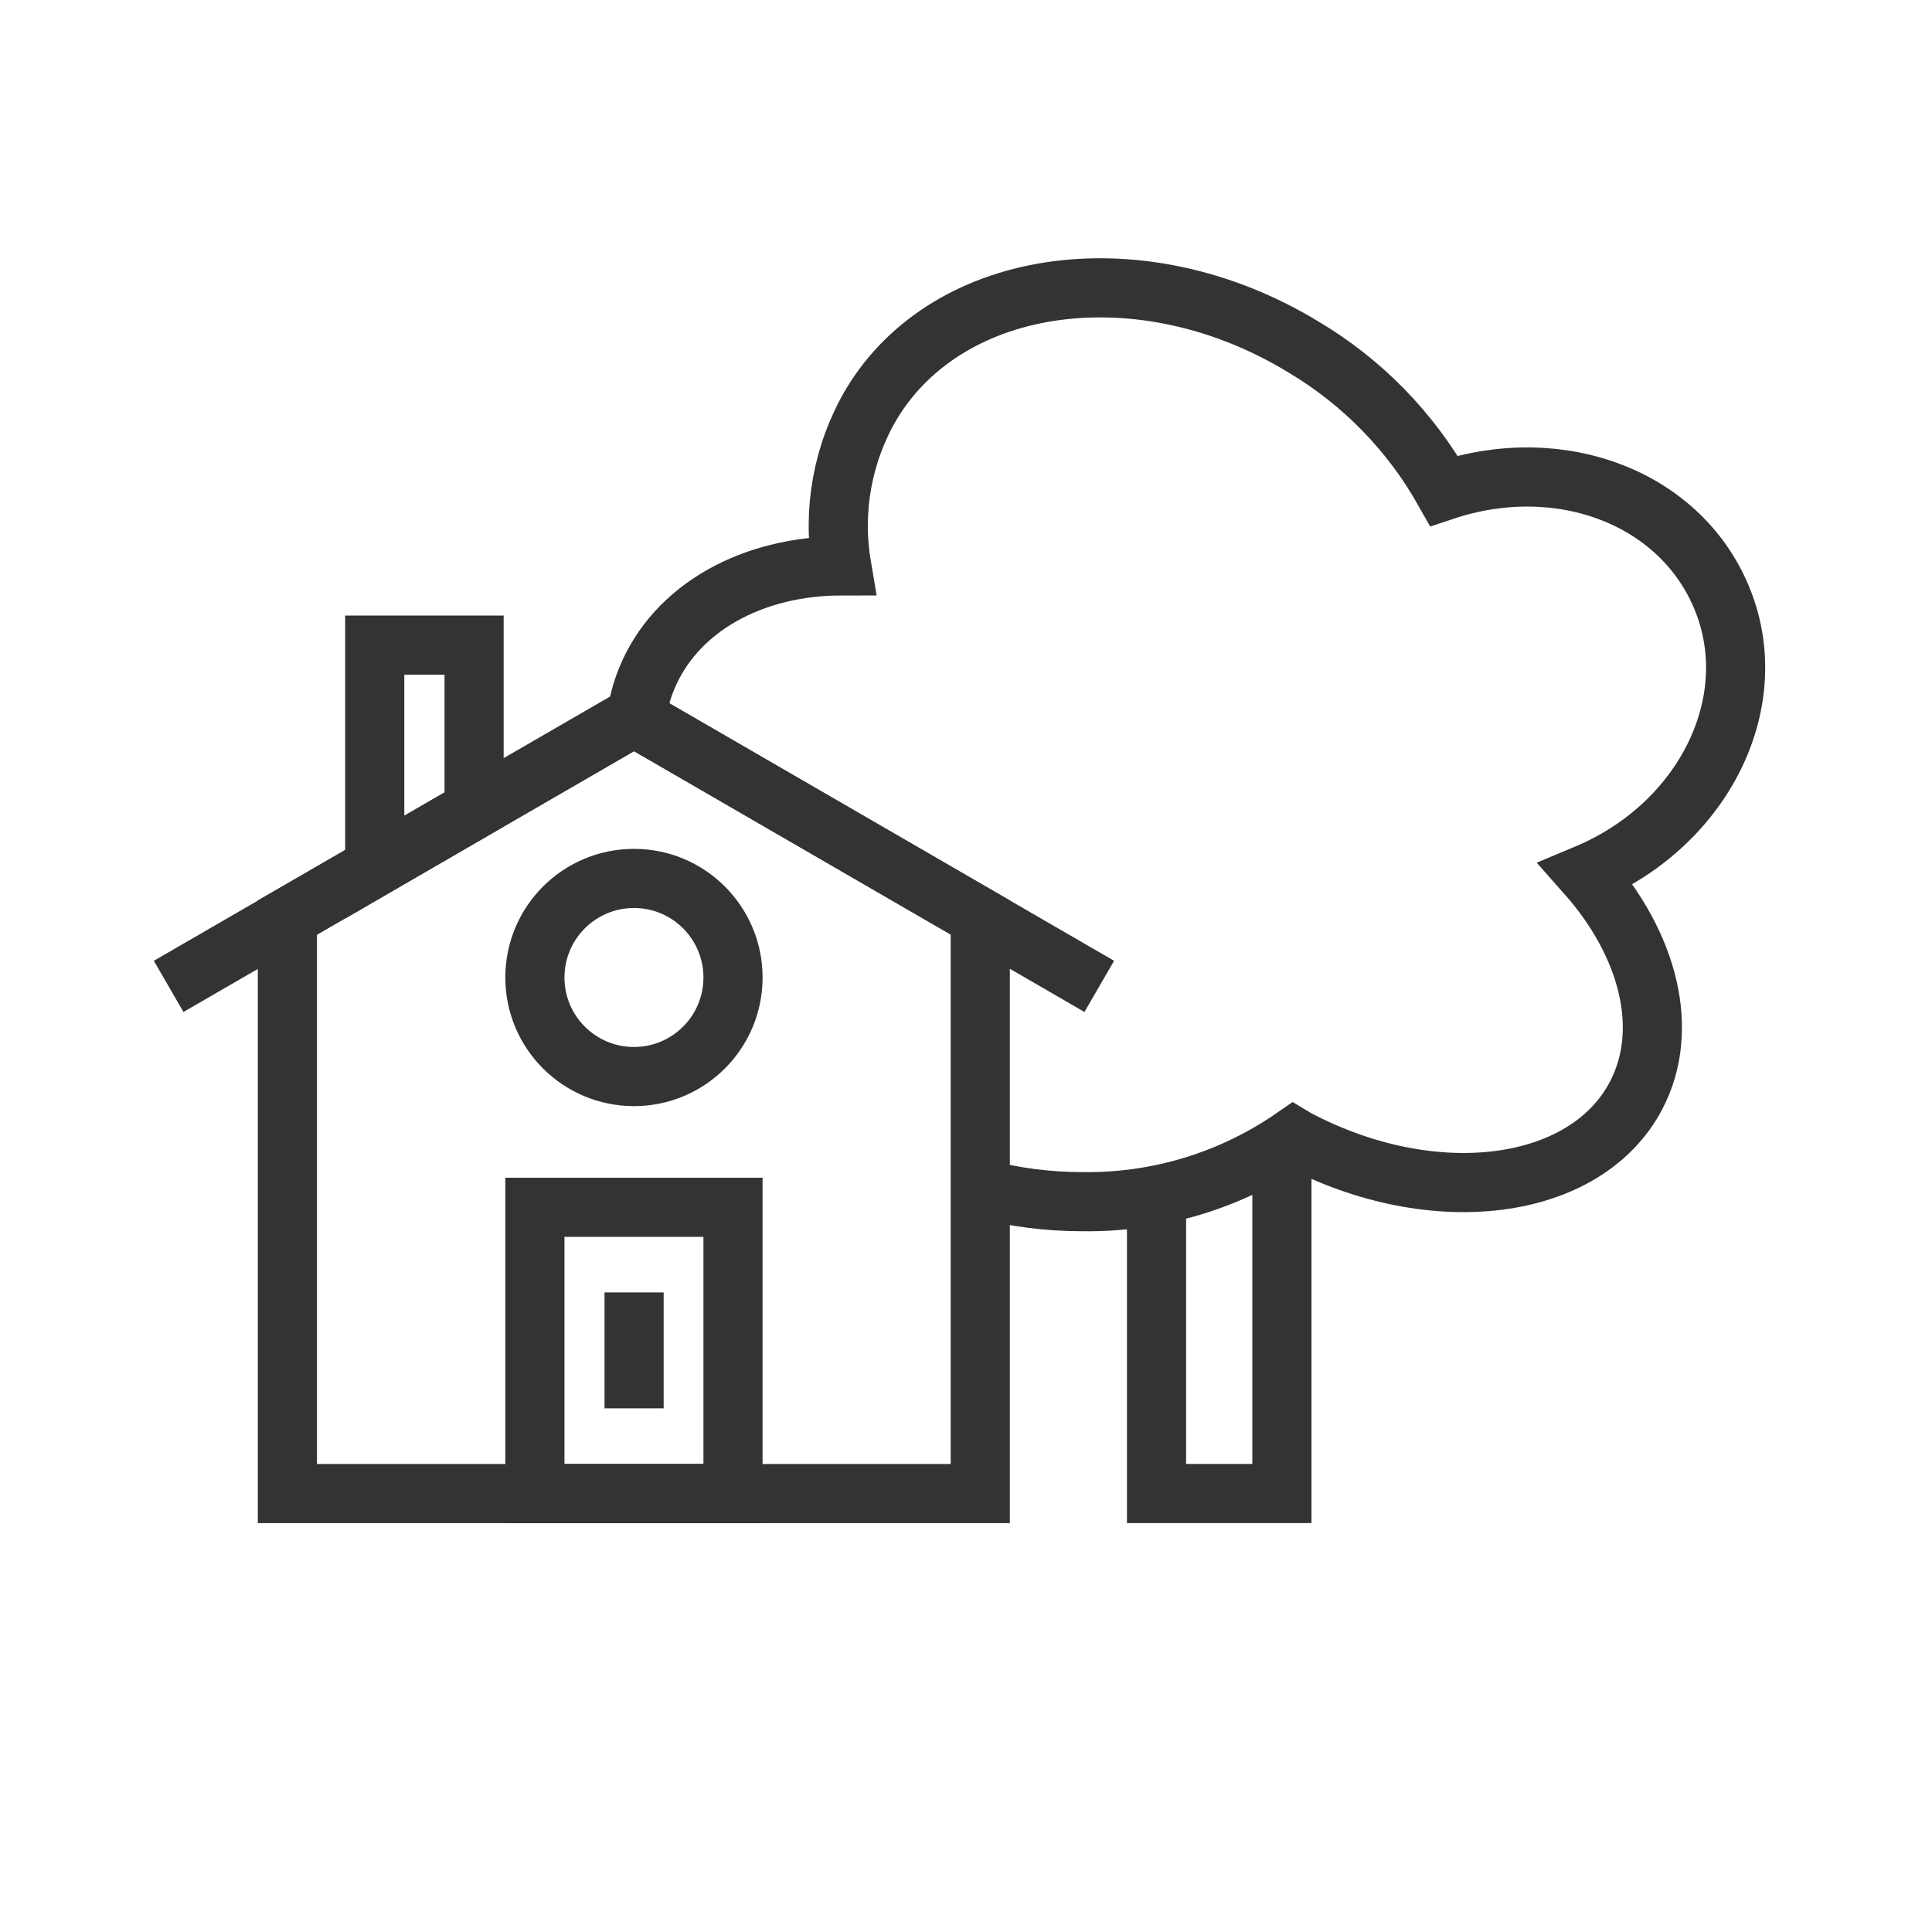 <svg width="49" height="49" viewBox="0 0 49 49" fill="none" xmlns="http://www.w3.org/2000/svg">
<path d="M29.332 30.297V37.879H32.512V29.044" stroke="#333333" stroke-width="1.5" stroke-miterlimit="10"/>
<path d="M24.863 30.14C25.707 30.365 26.577 30.478 27.451 30.477C29.365 30.505 31.24 29.933 32.813 28.842L32.888 28.887C36.353 30.717 40.208 30.222 41.491 27.792C42.376 26.112 41.806 23.945 40.231 22.167C43.171 20.937 44.731 17.877 43.703 15.252C42.676 12.627 39.578 11.457 36.623 12.447C35.774 10.942 34.546 9.685 33.061 8.802C29.003 6.327 24.061 6.979 22.096 10.257C21.372 11.492 21.107 12.941 21.346 14.352C19.096 14.352 17.131 15.409 16.396 17.224C16.268 17.539 16.182 17.87 16.141 18.207" stroke="#333333" stroke-width="1.5" stroke-miterlimit="10"/>
<path d="M24.862 37.88H7.289V23.27L16.079 18.185L24.862 23.27V37.88Z" stroke="#333333" stroke-width="1.5" stroke-miterlimit="10"/>
<path d="M4.277 25.017L16.082 18.185" stroke="#333333" stroke-width="1.5" stroke-miterlimit="10"/>
<path d="M27.88 25.017L16.082 18.185" stroke="#333333" stroke-width="1.5" stroke-miterlimit="10"/>
<path d="M18.591 30.62H13.566V37.88H18.591V30.62Z" stroke="#333333" stroke-width="1.5" stroke-miterlimit="10"/>
<path d="M16.079 27.304C17.466 27.304 18.591 26.179 18.591 24.792C18.591 23.404 17.466 22.279 16.079 22.279C14.691 22.279 13.566 23.404 13.566 24.792C13.566 26.179 14.691 27.304 16.079 27.304Z" stroke="#333333" stroke-width="1.5" stroke-miterlimit="10"/>
<path d="M9.504 21.994V16.362H12.024V20.532L9.504 21.994Z" stroke="#333333" stroke-width="1.5" stroke-miterlimit="10"/>
<path d="M16.082 35.719V32.779" stroke="#333333" stroke-width="1.5" stroke-miterlimit="10"/>
</svg>
